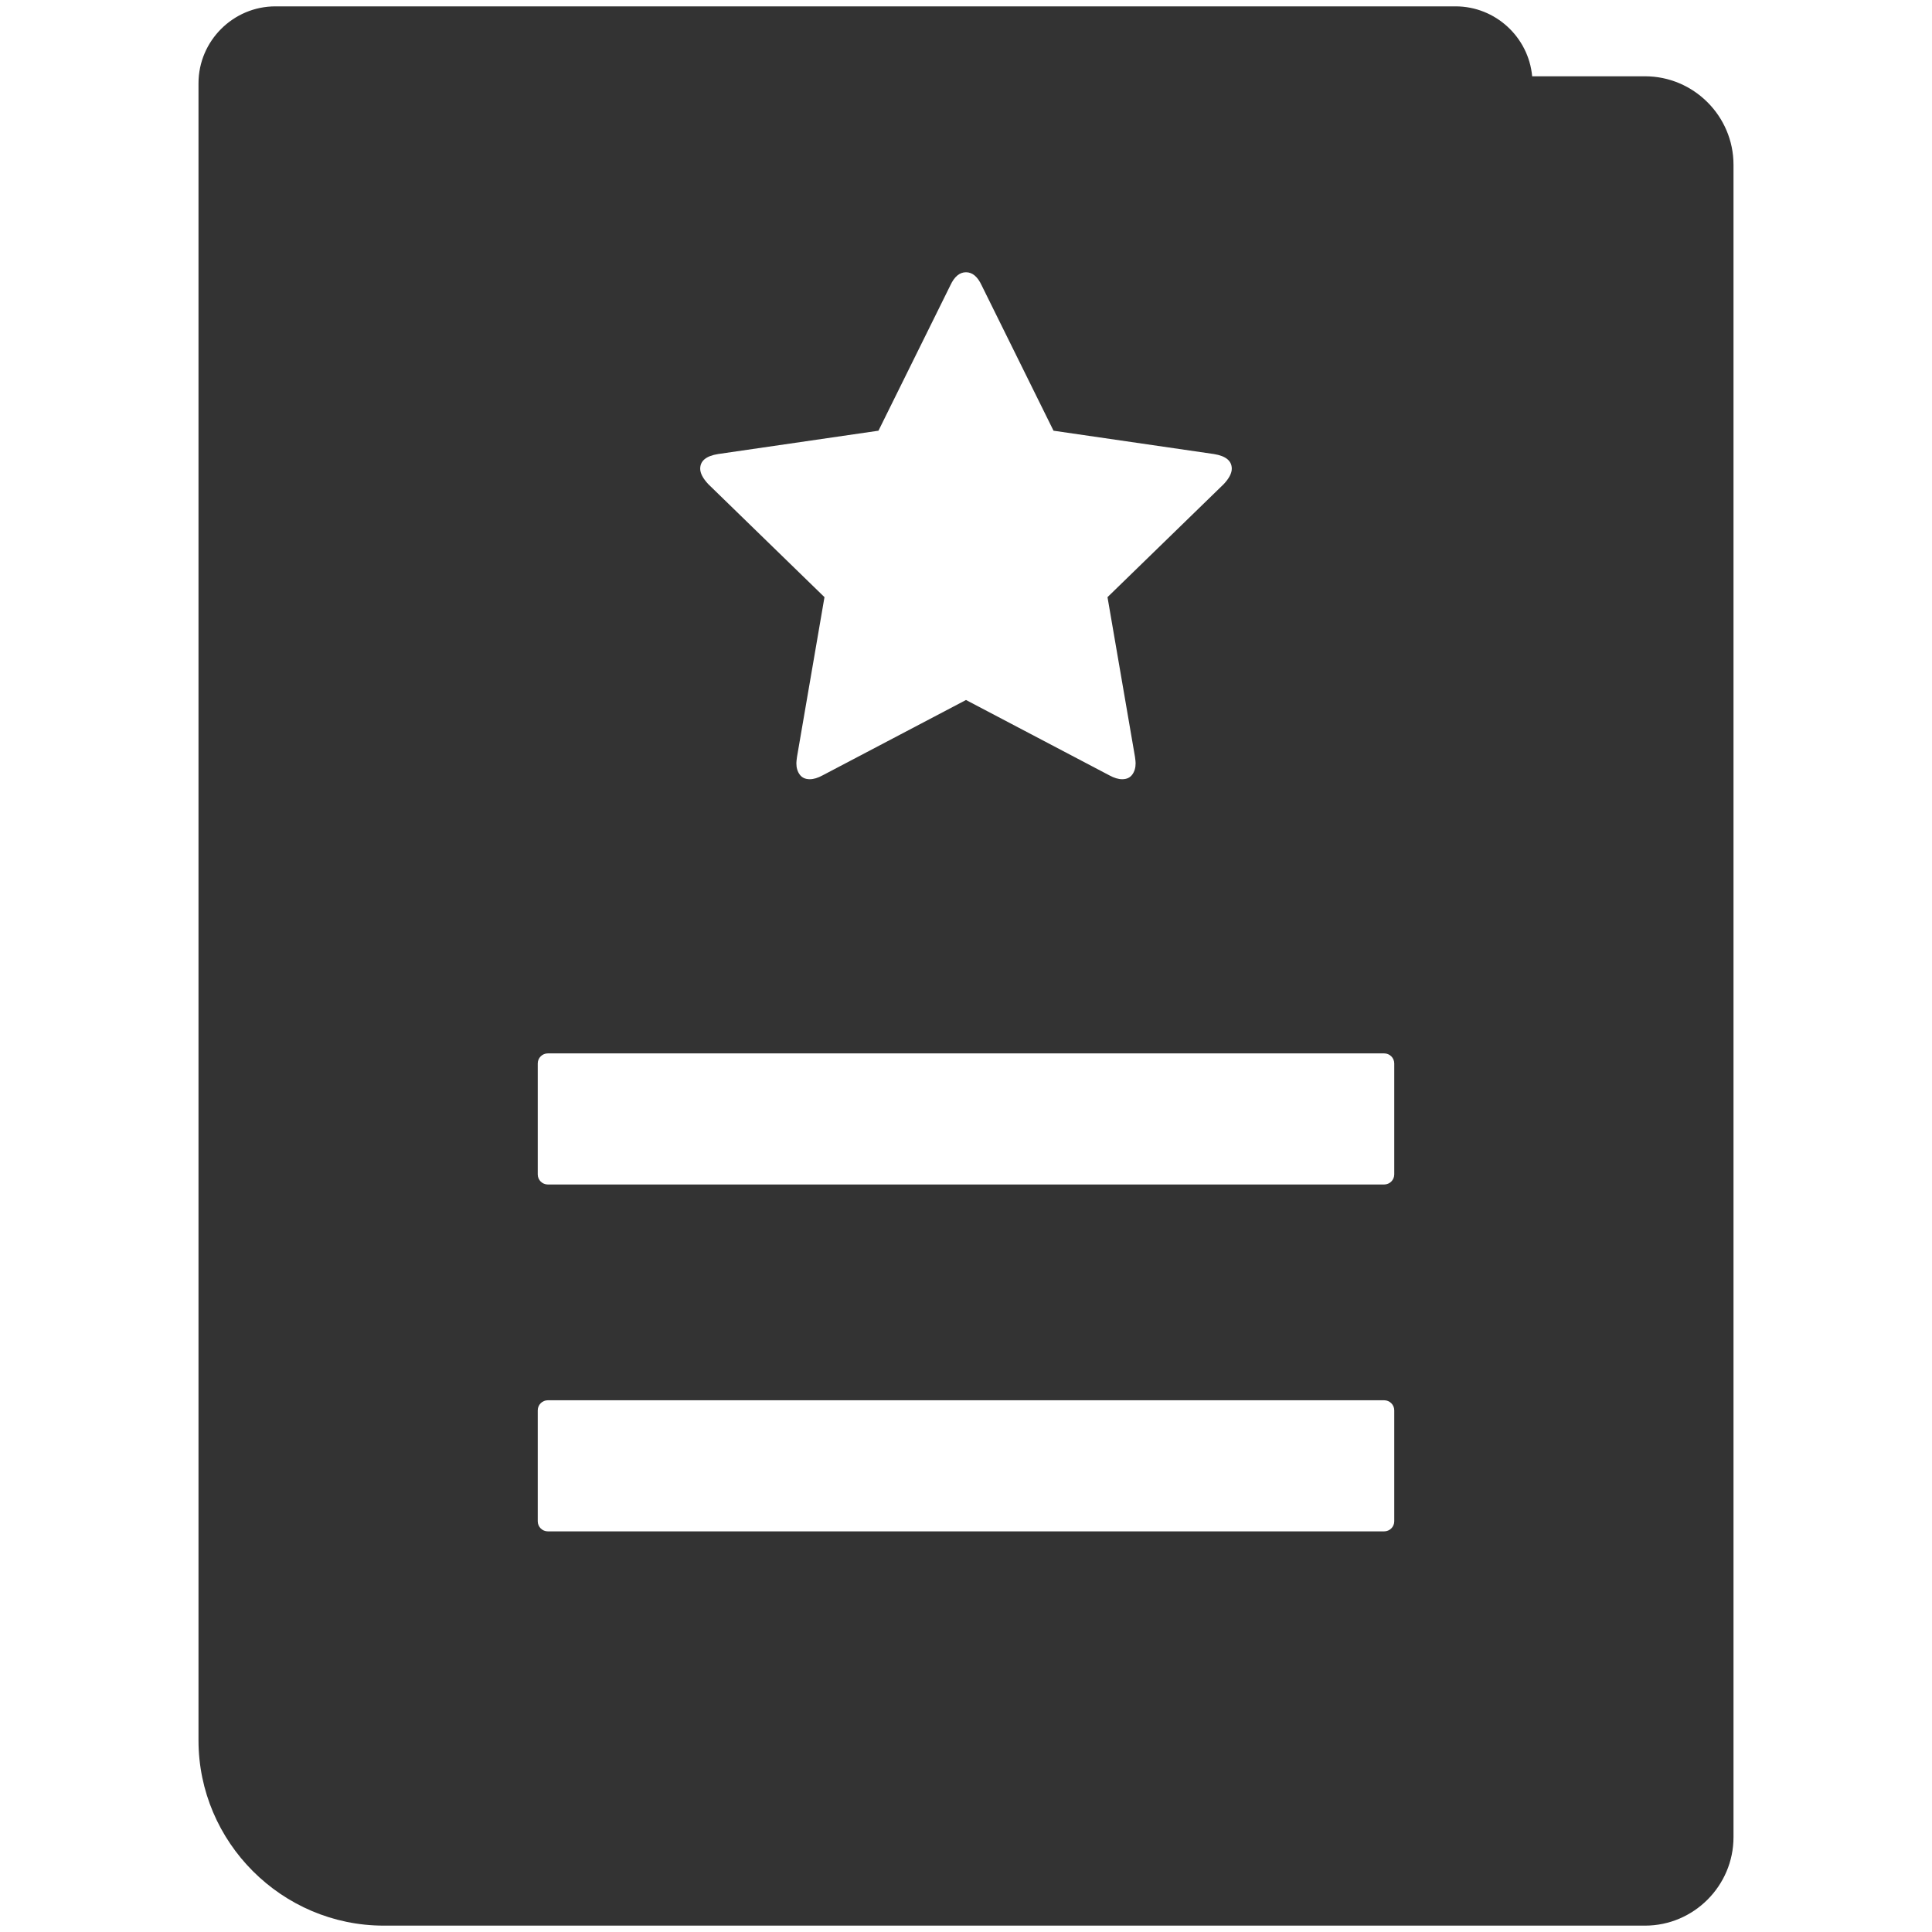 <?xml version="1.0" standalone="no"?><!DOCTYPE svg PUBLIC "-//W3C//DTD SVG 1.1//EN" "http://www.w3.org/Graphics/SVG/1.1/DTD/svg11.dtd"><svg t="1582550439537" class="icon" viewBox="0 0 1024 1024" version="1.1" xmlns="http://www.w3.org/2000/svg" p-id="5116" xmlns:xlink="http://www.w3.org/1999/xlink" width="200" height="200"><defs><style type="text/css"></style></defs><path d="M812.077 40.435h59.832c25.784 0 46.882 21.097 46.882 46.883v886.422c0 25.784-21.097 46.883-46.882 46.883H203.413c-54.007 0-98.203-44.191-98.203-98.203v-33.355V44.138c0-22.419 18.345-40.764 40.764-40.764h625.51c21.171 0.002 38.705 16.362 40.592 37.061zM290.347 558.323c-2.932 0-5.329 2.395-5.329 5.325v58.83c0 2.931 2.398 5.328 5.329 5.328h443.307c2.932 0 5.328-2.398 5.328-5.328v-58.83c0-2.931-2.397-5.325-5.328-5.325H290.347z m0 183.849c-2.932 0-5.329 2.398-5.329 5.329v58.829c0 2.929 2.398 5.325 5.329 5.325h443.307c2.932 0 5.328-2.397 5.328-5.325v-58.829c0-2.932-2.397-5.329-5.328-5.329H290.347z m221.655-371.16l76.018 39.956c2.489 1.354 4.741 2.035 6.767 2.035 2.365 0 4.143-0.822 5.339-2.458 1.195-1.64 1.785-3.644 1.772-6.01 0-0.679-0.107-1.801-0.332-3.378l-14.566-84.657 61.642-59.942c2.82-3.04 4.229-5.751 4.229-8.13 0-4.174-3.158-6.77-9.482-7.781l-85-12.364-38.09-77.035c-2.153-4.635-4.915-6.951-8.298-6.951-3.39 0-6.16 2.317-8.303 6.951l-38.094 77.035-85.002 12.364c-6.319 1.011-9.48 3.607-9.48 7.781 0 2.376 1.409 5.088 4.232 8.13l61.639 59.942-14.563 84.657c-0.223 1.574-0.335 2.698-0.335 3.378-0.009 2.367 0.581 4.371 1.773 6.007 1.197 1.64 2.973 2.461 5.338 2.461 2.027 0 4.284-0.682 6.77-2.035l76.023-39.956z" fill="#333333" p-id="5117"></path></svg>